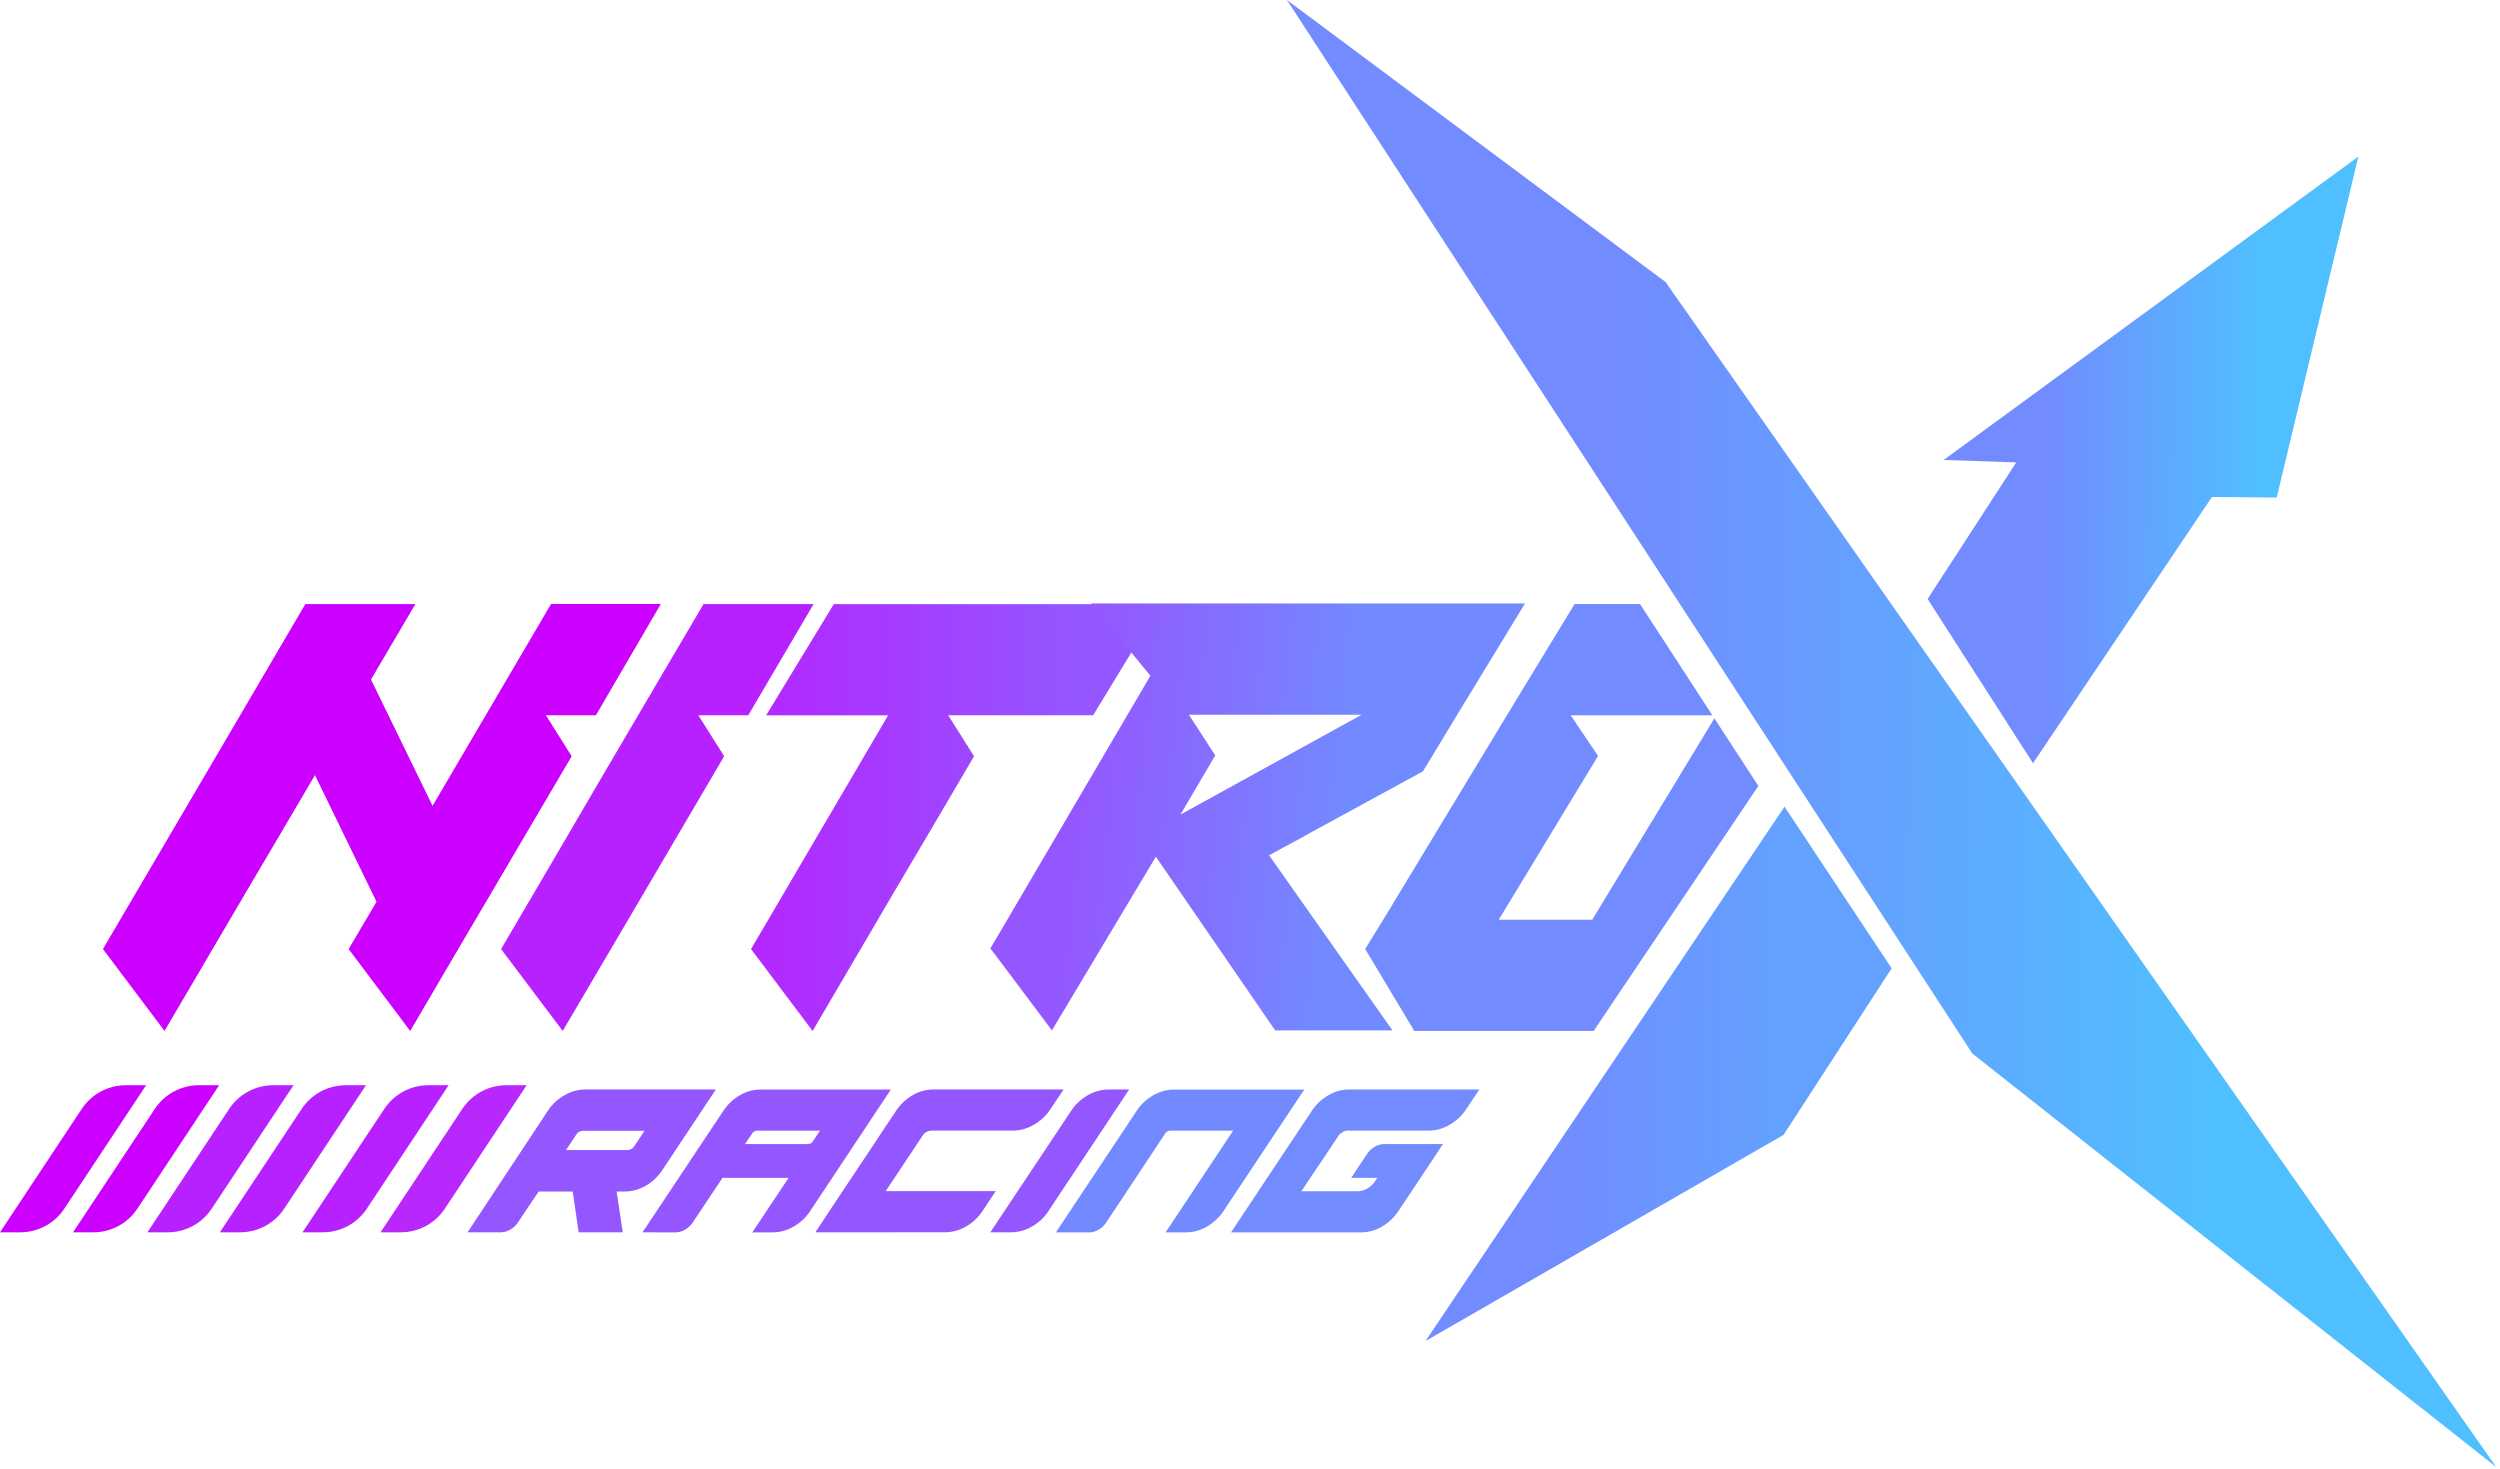 <svg width="194" height="114" viewBox="0 0 194 114" fill="none" xmlns="http://www.w3.org/2000/svg">
<path d="M7.245 95.627H5.669L12.017 86.047C12.39 85.484 12.898 85.021 13.493 84.701C14.089 84.382 14.755 84.214 15.431 84.214H17.006L10.659 93.795C10.285 94.359 9.778 94.821 9.182 95.14C8.586 95.46 7.921 95.627 7.245 95.627V95.627Z" fill="#CC00FF"/>
<path d="M13.014 95.627H11.439L17.786 86.047C18.16 85.484 18.667 85.021 19.263 84.701C19.858 84.382 20.524 84.214 21.2 84.214H22.776L16.428 93.795C16.055 94.359 15.547 94.821 14.952 95.14C14.356 95.46 13.69 95.627 13.014 95.627V95.627Z" fill="#B721FF"/>
<path d="M1.576 95.627H0L6.348 86.047C6.721 85.484 7.228 85.021 7.824 84.701C8.42 84.382 9.085 84.214 9.761 84.214H11.337L4.989 93.795C4.616 94.359 4.108 94.821 3.513 95.14C2.917 95.46 2.252 95.627 1.576 95.627V95.627Z" fill="#CC00FF"/>
<path d="M44.361 58.685C42.22 62.337 40.117 65.913 38.051 69.412C35.986 72.911 33.913 76.442 31.832 80.003L27.055 73.648L29.218 69.975L24.44 60.151C22.592 63.283 20.79 66.37 18.986 69.408C16.936 72.901 14.863 76.431 12.767 80L7.989 73.644C10.896 68.687 13.833 63.684 16.8 58.636L23.696 46.873H32.236L28.789 52.73L33.566 62.533L42.761 46.871H51.279L46.239 55.507H42.364L44.361 58.685Z" fill="#CC00FF"/>
<path d="M38.883 73.648C41.587 69.051 44.306 64.408 47.04 59.72C49.564 55.439 52.065 51.156 54.596 46.873H63.137L58.067 55.503H54.19L56.195 58.681C54.054 62.334 51.95 65.917 49.885 69.431C47.835 72.902 45.761 76.44 43.666 80L38.883 73.648Z" fill="#B721FF"/>
<path d="M84.827 55.507H73.583L75.587 58.685C73.446 62.337 71.335 65.921 69.254 69.435C67.205 72.928 65.153 76.444 63.058 80.003L58.28 73.648L68.916 55.511H59.452L64.702 46.88H90.077L84.827 55.507Z" fill="url(#paint0_linear_956_31)"/>
<path d="M113.081 55.462L110.423 59.856L101.206 64.882H101.228L98.48 66.368L108.056 79.958H98.952L89.695 66.482L81.629 79.958L77.302 74.188L76.853 73.603C79.286 69.456 81.825 65.129 84.47 60.621L89.27 52.441L84.674 46.83H118.339L113.081 55.462ZM105.668 55.462H92.255L94.305 58.617L91.601 63.213L105.668 55.462Z" fill="url(#paint1_linear_956_31)"/>
<path d="M18.642 95.627H17.063L23.41 86.047C23.784 85.484 24.291 85.021 24.887 84.701C25.483 84.382 26.148 84.214 26.824 84.214H28.4L22.052 93.795C21.679 94.358 21.172 94.82 20.577 95.139C19.982 95.459 19.318 95.627 18.642 95.627V95.627Z" fill="#B721FF"/>
<path d="M25.052 95.627H23.476L29.824 86.047C30.198 85.484 30.705 85.021 31.3 84.701C31.896 84.382 32.562 84.214 33.238 84.214H34.813L28.466 93.795C28.092 94.359 27.585 94.821 26.989 95.14C26.393 95.46 25.728 95.627 25.052 95.627V95.627Z" fill="#B721FF"/>
<path d="M31.107 95.627H29.529L35.877 86.047C36.251 85.484 36.758 85.021 37.353 84.701C37.949 84.382 38.615 84.214 39.291 84.214H40.866L34.519 93.795C34.145 94.358 33.638 94.82 33.043 95.14C32.448 95.46 31.783 95.627 31.107 95.627V95.627Z" fill="#B828FD"/>
<path d="M42.508 86.204C42.834 85.704 43.275 85.29 43.794 84.995C44.278 84.707 44.829 84.552 45.392 84.545H55.55L51.394 90.803C51.068 91.303 50.627 91.717 50.108 92.012C49.624 92.3 49.073 92.455 48.51 92.462H47.85L48.325 95.628H44.905L44.442 92.462H41.797L40.188 94.868C40.037 95.096 39.834 95.285 39.597 95.42C39.376 95.553 39.123 95.626 38.865 95.63H36.281L42.508 86.204ZM43.928 89.244H48.704C48.802 89.243 48.898 89.217 48.984 89.168C49.074 89.121 49.15 89.051 49.207 88.966L50.013 87.75H45.238C45.134 87.75 45.032 87.777 44.941 87.828C44.85 87.879 44.774 87.952 44.72 88.041L43.928 89.244Z" fill="#9457FF"/>
<path d="M49.857 95.63L56.144 86.183C56.468 85.692 56.903 85.285 57.413 84.993C57.892 84.708 58.439 84.554 58.996 84.549H69.13L62.873 93.973C62.547 94.473 62.106 94.888 61.587 95.182C61.103 95.471 60.551 95.626 59.988 95.632H58.379L61.194 91.402H56.065L53.75 94.872C53.599 95.1 53.397 95.289 53.159 95.424C52.934 95.559 52.677 95.631 52.415 95.634L49.857 95.63ZM62.703 88.778C62.779 88.778 62.855 88.759 62.921 88.721C62.987 88.683 63.042 88.628 63.081 88.562L63.634 87.738H58.745C58.669 87.738 58.594 87.757 58.527 87.795C58.461 87.833 58.406 87.888 58.367 87.954L57.814 88.778H62.703Z" fill="#9457FF"/>
<path d="M63.27 95.63C63.631 95.081 63.96 94.582 64.256 94.135L65.27 92.609L66.438 90.854L67.605 89.099L68.621 87.566C68.92 87.114 69.254 86.614 69.623 86.064C69.954 85.607 70.382 85.228 70.877 84.955C71.338 84.691 71.858 84.55 72.388 84.543H82.535L81.504 86.089C81.176 86.583 80.736 86.993 80.219 87.285C79.735 87.573 79.184 87.728 78.621 87.734H72.3C72.156 87.736 72.016 87.773 71.891 87.844C71.766 87.915 71.662 88.016 71.587 88.139L68.731 92.433H77.268L76.252 93.965C75.926 94.465 75.484 94.88 74.965 95.174C74.482 95.463 73.93 95.618 73.367 95.624L63.27 95.63Z" fill="#9457FF"/>
<path d="M83.117 86.204C83.443 85.704 83.885 85.289 84.403 84.995C84.887 84.706 85.439 84.551 86.002 84.545H87.623L81.366 93.969C81.04 94.469 80.599 94.883 80.079 95.178C79.591 95.467 79.035 95.623 78.468 95.627H76.847L83.117 86.204Z" fill="#9457FF"/>
<path d="M81.94 95.629L88.216 86.183C88.379 85.939 88.569 85.714 88.783 85.513C88.996 85.312 89.233 85.138 89.487 84.993C89.734 84.852 89.996 84.742 90.269 84.664C90.528 84.59 90.796 84.552 91.065 84.551H101.211L94.943 93.975C94.617 94.475 94.176 94.889 93.657 95.184C93.173 95.472 92.621 95.627 92.058 95.633H90.449L95.689 87.742H90.8C90.724 87.741 90.649 87.761 90.582 87.799C90.516 87.836 90.461 87.891 90.422 87.957L85.839 94.874C85.689 95.101 85.489 95.289 85.254 95.426C85.035 95.559 84.784 95.632 84.528 95.635H81.931L81.94 95.629Z" fill="#7389FF"/>
<path d="M101.886 86.066C102.217 85.608 102.645 85.23 103.14 84.957C103.601 84.693 104.121 84.551 104.651 84.545H114.798L113.767 86.09C113.439 86.585 112.999 86.995 112.482 87.286C111.998 87.575 111.447 87.73 110.884 87.736H104.563C104.445 87.736 104.329 87.768 104.228 87.83C104.121 87.895 104.019 87.969 103.924 88.052C103.885 88.102 103.759 88.291 103.546 88.618C103.452 88.753 103.335 88.926 103.197 89.138C103.058 89.349 102.886 89.609 102.679 89.916C102.473 90.225 102.23 90.586 101.95 90.999C101.67 91.412 101.35 91.893 100.988 92.442H105.358C105.618 92.438 105.873 92.365 106.097 92.233C106.337 92.099 106.543 91.91 106.696 91.681C106.726 91.63 106.756 91.582 106.79 91.535L106.881 91.403H104.852L105.57 90.313C105.77 90.009 105.939 89.757 106.076 89.557C106.226 89.323 106.43 89.129 106.671 88.99C106.892 88.857 107.144 88.784 107.402 88.781H111.974L108.519 93.974C108.193 94.473 107.754 94.888 107.238 95.183C106.753 95.474 106.199 95.629 105.634 95.633H95.527C96.713 93.851 97.77 92.259 98.697 90.857L101.886 86.066Z" fill="#728BFF"/>
<path d="M147.645 48.131L146.765 46.877L129.25 21.887L99.866 0L153.052 81.753L193.704 113.842L147.645 48.131Z" fill="url(#paint2_linear_956_31)"/>
<path d="M110.621 104.063L138.401 88.069L146.791 75.144L138.479 62.599L110.621 104.063Z" fill="url(#paint3_linear_956_31)"/>
<path d="M157.761 59.225L171.647 38.566L176.672 38.611L183.008 12.152L150.826 35.694L156.46 35.883L149.583 46.478L157.761 59.225Z" fill="url(#paint4_linear_956_31)"/>
<path d="M135.951 61.729L136.448 60.988L133.036 55.745L123.558 71.371H116.302L124.008 58.662L121.89 55.507H132.881L127.267 46.877H122.185L116.935 55.507L107.336 71.377L105.938 73.644L109.747 80H123.668L135.951 61.729Z" fill="#728BFF"/>
<defs>
<linearGradient id="paint0_linear_956_31" x1="55.5" y1="63" x2="83.5" y2="63" gradientUnits="userSpaceOnUse">
<stop stop-color="#B721FF"/>
<stop offset="1" stop-color="#9457FF"/>
</linearGradient>
<linearGradient id="paint1_linear_956_31" x1="83.5" y1="61.5" x2="111" y2="64.5" gradientUnits="userSpaceOnUse">
<stop stop-color="#9457FF"/>
<stop offset="0.755" stop-color="#728AFF"/>
</linearGradient>
<linearGradient id="paint2_linear_956_31" x1="125" y1="62.5" x2="171.505" y2="62.901" gradientUnits="userSpaceOnUse">
<stop stop-color="#728BFF"/>
<stop offset="1" stop-color="#50BFFF"/>
</linearGradient>
<linearGradient id="paint3_linear_956_31" x1="120.309" y1="85.363" x2="138.234" y2="85.527" gradientUnits="userSpaceOnUse">
<stop stop-color="#728BFF"/>
<stop offset="1" stop-color="#63A1FF"/>
</linearGradient>
<linearGradient id="paint4_linear_956_31" x1="158.536" y1="37.995" x2="175.101" y2="38.118" gradientUnits="userSpaceOnUse">
<stop stop-color="#728BFF"/>
<stop offset="1" stop-color="#50BFFF"/>
</linearGradient>
</defs>
</svg>
